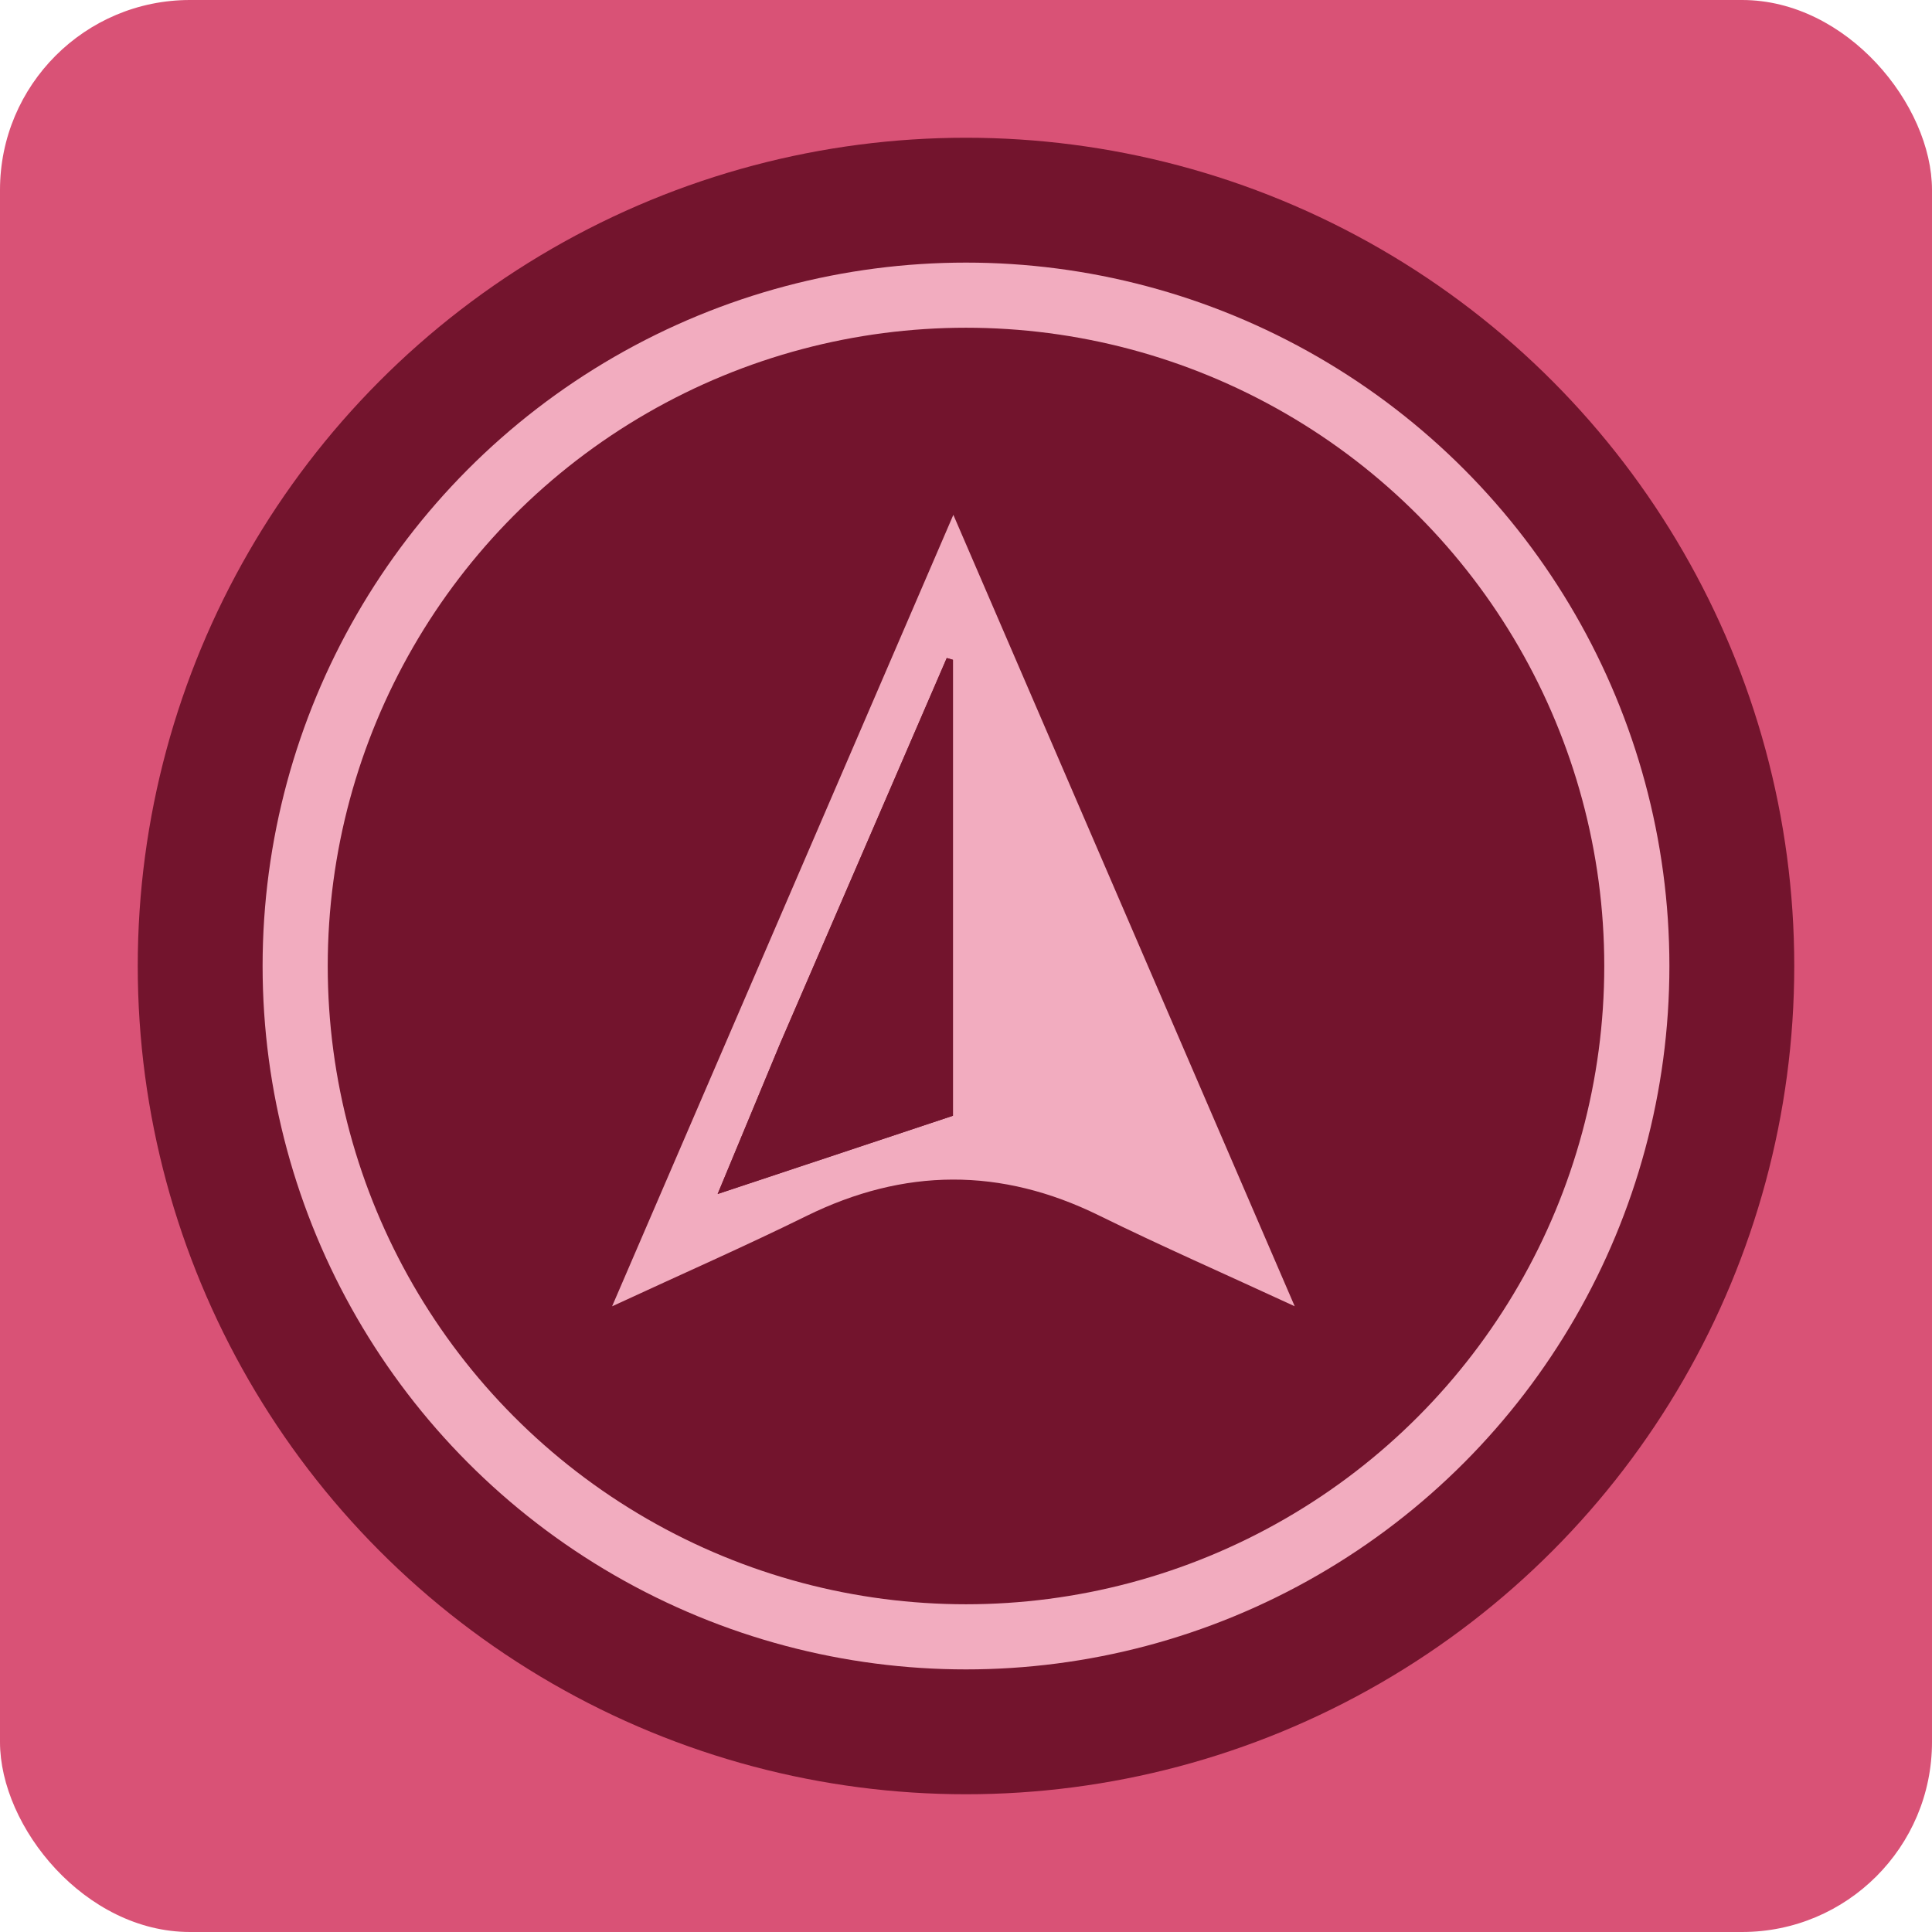 <svg xmlns="http://www.w3.org/2000/svg" viewBox="0 0 1080 1080"><defs><style>.cls-1{fill:#d95276;}.cls-2{fill:#73142d;}.cls-3{fill:#f2acbf;}.cls-4{fill:none;stroke:#f2acbf;stroke-miterlimit:10;stroke-width:36.41px;}</style></defs><g id="Layer_2" data-name="Layer 2"><g id="bg"><rect class="cls-1" width="1080" height="1080" rx="106.19"/></g><g id="Layer_7" data-name="Layer 7"><circle class="cls-2" cx="540" cy="540" r="463"/><path class="cls-3" d="M723.75,730.21c-39.28-18.16-74.71-33.7-109.39-50.75-54.86-27-108.95-26.63-163.69.35-34.24,16.88-69.23,32.24-108.51,50.43L532.93,287.8ZM401.17,667.45l131.55-43.74V368.85l-3.46-1Q482.66,475.71,436,583.59"/><path class="cls-2" d="M436,583.59q46.62-107.88,93.23-215.76l3.46,1V623.71L401.17,667.45"/><circle class="cls-4" cx="540" cy="540" r="375"/></g></g></svg>